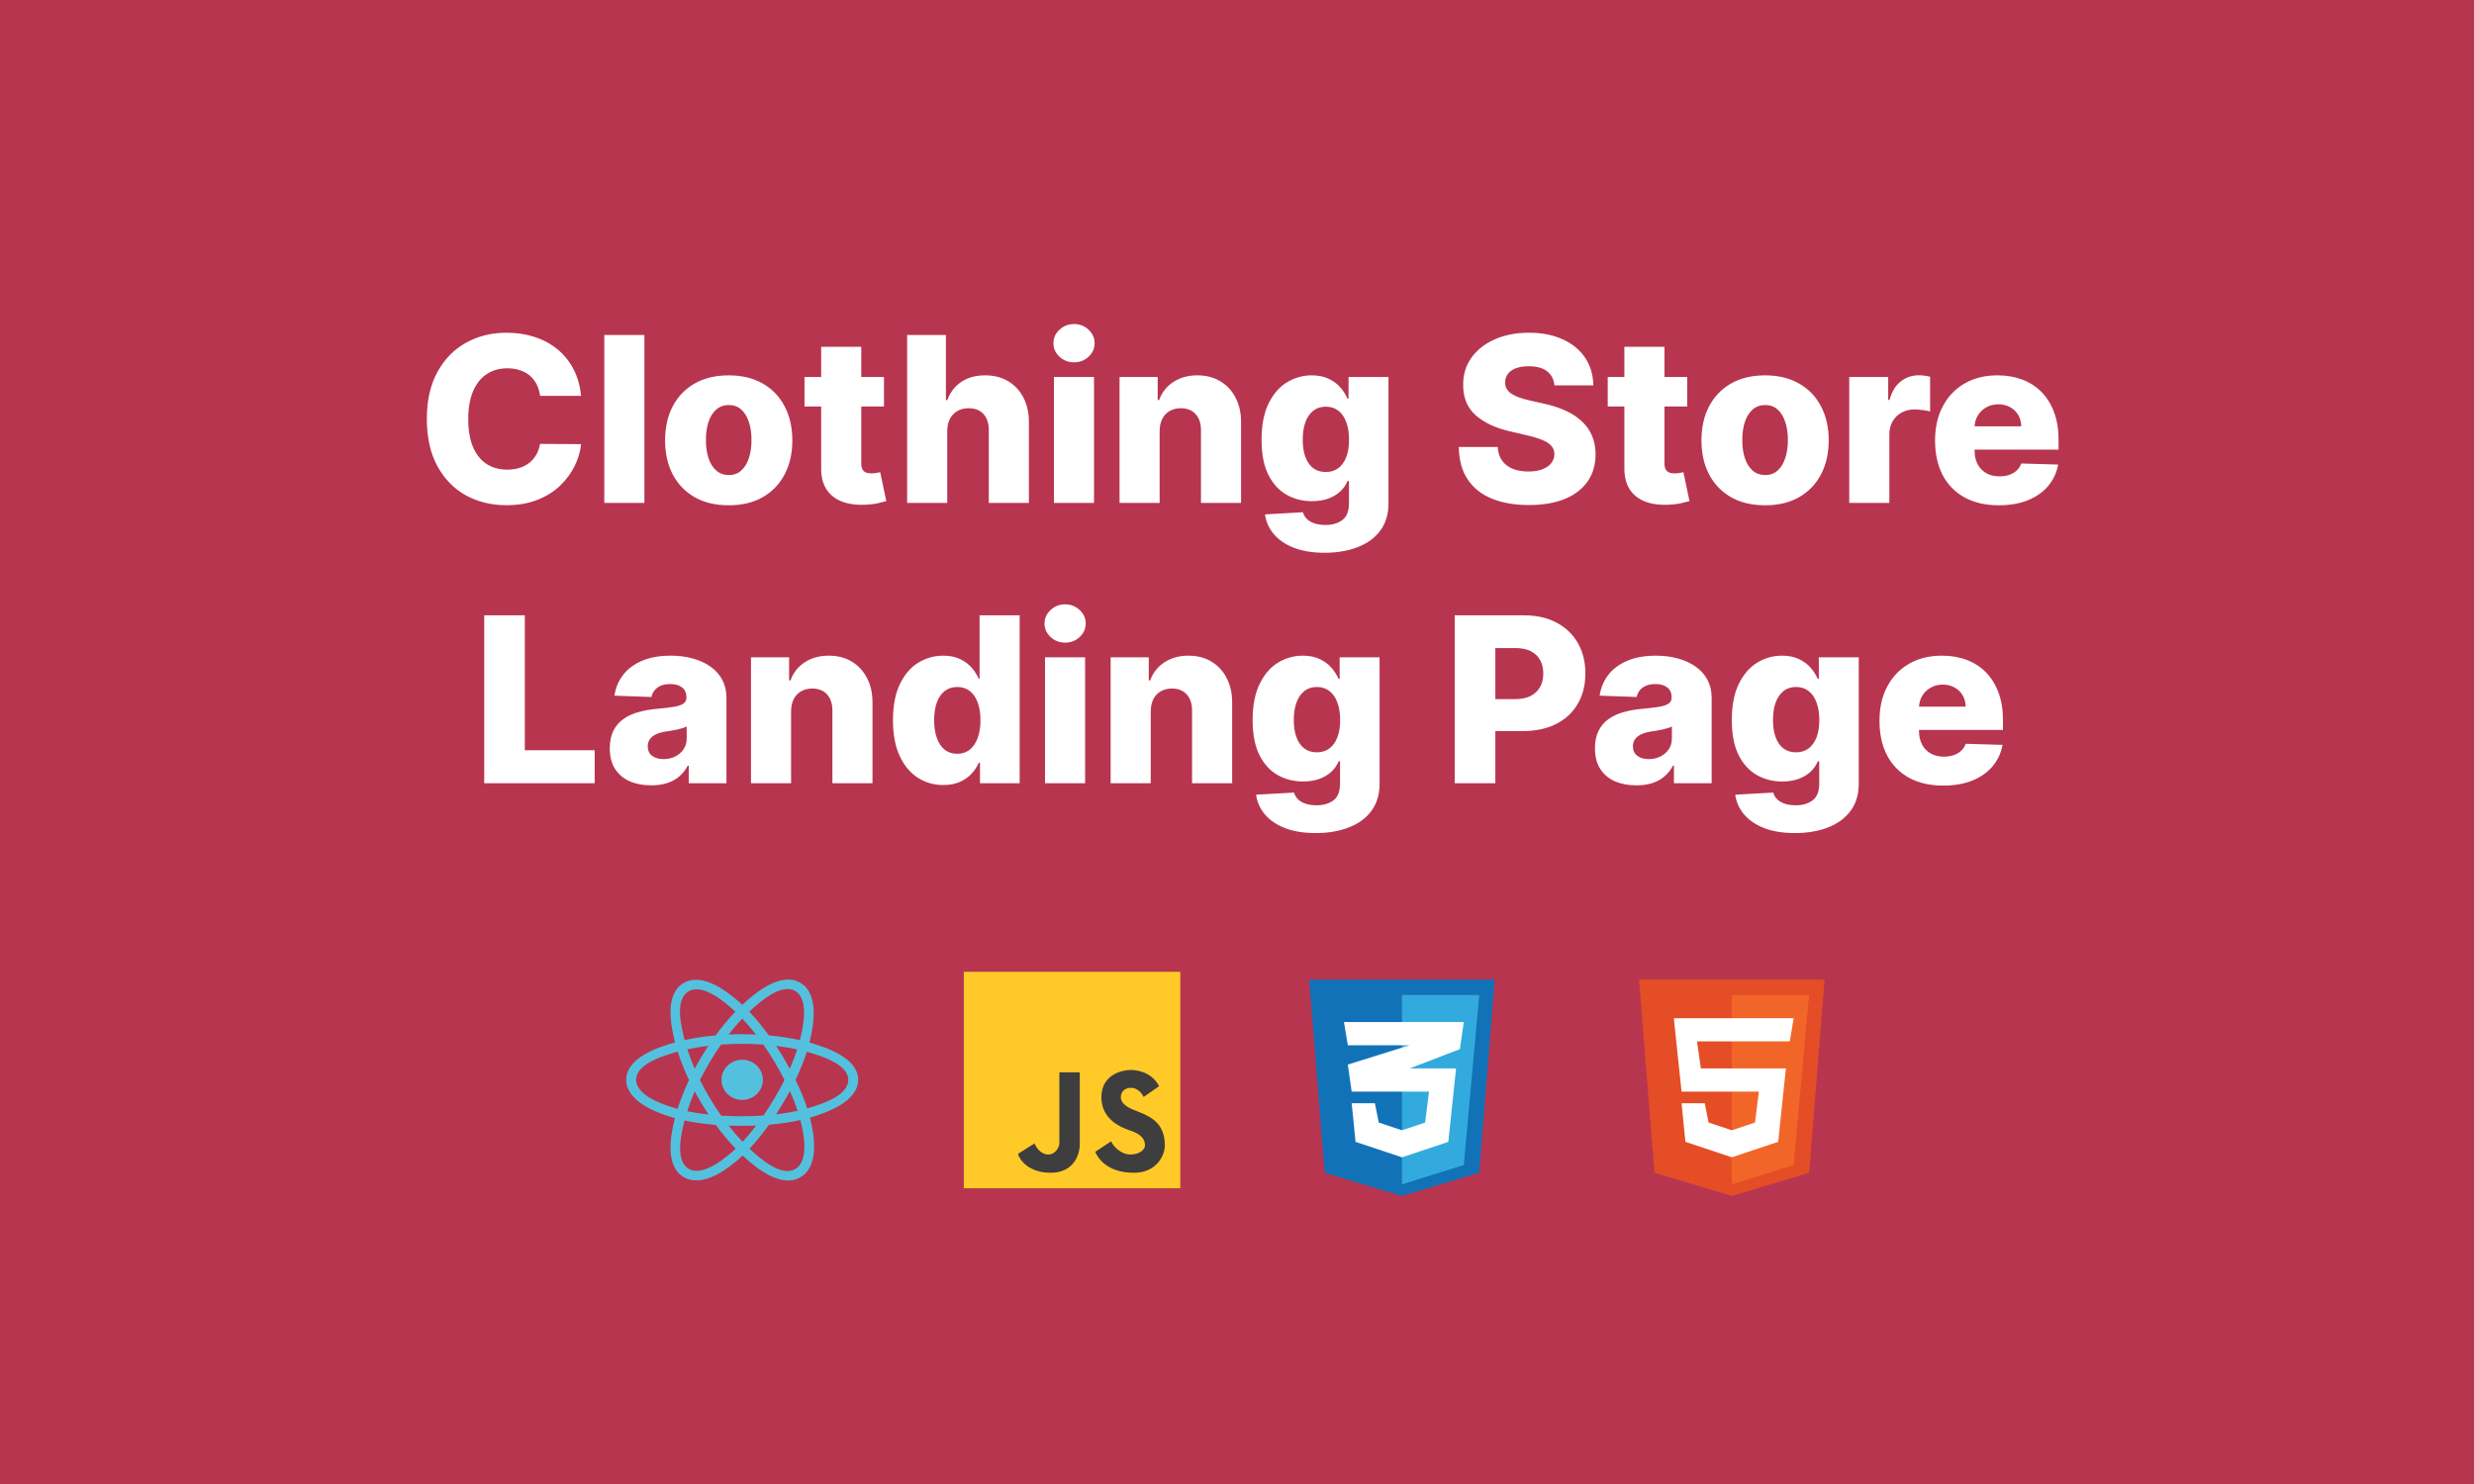 <svg width="300" height="180" viewBox="0 0 300 180" fill="none" xmlns="http://www.w3.org/2000/svg">
<rect width="300" height="180" fill="#B8354F"/>
<path d="M92.511 130.977C92.511 129.633 91.387 128.542 90 128.542C88.613 128.542 87.489 129.633 87.489 130.977C87.489 132.322 88.613 133.413 90 133.413C91.387 133.413 92.511 132.322 92.511 130.977Z" fill="#53C1DE"/>
<path fill-rule="evenodd" clip-rule="evenodd" d="M98.157 126.457C98.687 124.367 99.354 120.492 97.004 119.178C94.664 117.87 91.62 120.377 90.013 121.881C88.41 120.392 85.281 117.896 82.933 119.214C80.594 120.526 81.316 124.337 81.858 126.44C79.677 127.04 75.938 128.334 75.938 130.977C75.938 133.613 79.673 135.021 81.841 135.621C81.297 137.735 80.612 141.491 82.953 142.801C85.31 144.119 88.43 141.682 90.052 140.161C91.67 141.675 94.684 144.127 97.024 142.814C99.371 141.497 98.76 137.673 98.218 135.559C100.319 134.957 104.062 133.58 104.062 130.977C104.062 128.36 100.303 127.055 98.157 126.457ZM97.89 134.438C97.534 133.345 97.054 132.183 96.466 130.983C97.027 129.811 97.489 128.665 97.835 127.579C99.409 128.021 102.861 129.032 102.861 130.977C102.861 132.941 99.548 133.961 97.89 134.438ZM96.422 141.806C94.676 142.785 92.083 140.44 90.889 139.326C91.681 138.485 92.473 137.508 93.246 136.423C94.606 136.306 95.89 136.115 97.055 135.854C97.437 137.35 98.175 140.822 96.422 141.806ZM83.553 141.792C81.808 140.816 82.606 137.464 83.006 135.906C84.158 136.153 85.433 136.331 86.796 136.438C87.574 137.5 88.389 138.476 89.21 139.33C88.196 140.282 85.307 142.772 83.553 141.792ZM77.139 130.977C77.139 129.007 80.571 128.003 82.18 127.562C82.532 128.672 82.994 129.832 83.551 131.006C82.987 132.197 82.519 133.376 82.163 134.499C80.629 134.073 77.139 132.949 77.139 130.977ZM83.535 120.222C85.288 119.238 88.007 121.634 89.171 122.713C88.354 123.563 87.547 124.532 86.775 125.587C85.453 125.706 84.186 125.897 83.022 126.153C82.585 124.457 81.784 121.205 83.535 120.222ZM94.106 126.854C95.003 126.963 95.863 127.109 96.67 127.288C96.428 128.041 96.126 128.829 95.77 129.636C95.254 128.687 94.701 127.758 94.106 126.854ZM90.013 123.545C90.568 124.127 91.123 124.777 91.668 125.482C90.561 125.432 89.452 125.431 88.344 125.482C88.891 124.783 89.451 124.134 90.013 123.545ZM84.24 129.635C83.891 128.831 83.591 128.04 83.347 127.276C84.149 127.102 85.005 126.959 85.897 126.851C85.3 127.754 84.747 128.683 84.24 129.635ZM85.922 135.187C85.001 135.087 84.132 134.952 83.33 134.783C83.579 134.005 83.885 133.197 84.242 132.375C84.756 133.337 85.317 134.276 85.922 135.187ZM90.047 138.492C89.477 137.896 88.909 137.237 88.355 136.529C89.468 136.571 90.584 136.571 91.698 136.523C91.15 137.245 90.597 137.904 90.047 138.492ZM95.781 132.333C96.157 133.164 96.474 133.968 96.726 134.732C95.91 134.913 95.03 135.058 94.102 135.166C94.702 134.244 95.264 133.3 95.781 132.333ZM92.576 135.307C90.872 135.425 89.158 135.424 87.454 135.317C86.485 133.945 85.623 132.503 84.879 131.005C85.62 129.511 86.475 128.072 87.439 126.702C89.145 126.577 90.861 126.577 92.566 126.703C93.521 128.072 94.376 129.508 95.133 130.989C94.385 132.482 93.525 133.925 92.576 135.307ZM96.403 120.187C98.157 121.168 97.376 124.651 96.993 126.165C95.826 125.904 94.559 125.71 93.233 125.589C92.46 124.522 91.659 123.552 90.855 122.712C92.034 121.61 94.667 119.216 96.403 120.187Z" fill="#53C1DE"/>
<rect x="116.875" y="117.875" width="26.25" height="26.25" fill="#FFCA28"/>
<path d="M132.812 139.707L134.745 138.428C134.897 138.904 135.856 140.034 137.067 140.034C138.279 140.034 138.841 139.373 138.841 138.934C138.841 137.738 137.604 137.317 137.01 137.114C136.913 137.081 136.833 137.054 136.779 137.031C136.751 137.018 136.709 137.002 136.654 136.981C135.993 136.729 133.555 135.797 133.555 133.097C133.555 130.123 136.425 129.781 137.075 129.781C137.499 129.781 139.541 129.833 140.558 131.744L138.683 133.053C138.272 132.22 137.589 131.945 137.168 131.945C136.13 131.945 135.913 132.706 135.913 133.053C135.913 134.025 137.042 134.461 137.994 134.829C138.244 134.925 138.481 135.017 138.683 135.112C139.721 135.603 141.25 136.406 141.25 138.934C141.25 140.2 140.188 142.25 137.514 142.25C133.923 142.25 132.971 140.094 132.812 139.707Z" fill="#3E3E3E"/>
<path d="M123.438 139.961L125.452 138.683C125.61 139.159 126.223 140.035 127.113 140.035C128.003 140.035 128.458 139.121 128.458 138.683V130.062H130.936V138.683C130.976 139.872 130.316 142.25 127.406 142.25C124.73 142.25 123.618 140.66 123.438 139.961Z" fill="#3E3E3E"/>
<path d="M160.625 142.25L158.75 118.812H181.25L179.375 142.25L170 145.062L160.625 142.25Z" fill="#1172B8"/>
<path d="M179.375 120.688H170V143.656L177.5 141.312L179.375 120.688Z" fill="#33AADD"/>
<path d="M173.281 132.406H163.906L163.438 129.125L170.938 126.781H163.438L162.969 123.969H177.5L177.031 127.25L170.938 129.594H176.563L175.625 138.5L170 140.375L164.375 138.5L163.906 133.812H166.719L167.188 136.156L170 137.094L172.813 136.156L173.281 132.406Z" fill="white"/>
<path d="M200.625 142.25L198.75 118.812H221.25L219.375 142.25L210 145.062L200.625 142.25Z" fill="#E44D26"/>
<path d="M219.375 120.688H210V143.656L217.5 141.312L219.375 120.688Z" fill="#F16529"/>
<path d="M203.906 132.406L202.969 123.5H217.5L217.031 126.312H205.781L206.25 129.594H216.562L215.625 138.5L210 140.375L204.375 138.5L203.906 133.812H206.719L207.188 136.156L210 137.094L212.812 136.156L213.281 132.406H203.906Z" fill="white"/>
<path d="M70.461 48.014H65.49C65.423 47.504 65.287 47.043 65.082 46.632C64.876 46.221 64.605 45.87 64.266 45.578C63.928 45.286 63.527 45.064 63.063 44.912C62.606 44.753 62.099 44.673 61.542 44.673C60.554 44.673 59.703 44.915 58.987 45.399C58.277 45.883 57.73 46.582 57.346 47.497C56.968 48.412 56.779 49.519 56.779 50.818C56.779 52.17 56.971 53.304 57.356 54.219C57.747 55.127 58.294 55.813 58.997 56.277C59.706 56.734 60.544 56.963 61.512 56.963C62.056 56.963 62.55 56.894 62.994 56.754C63.444 56.615 63.839 56.413 64.177 56.148C64.522 55.876 64.803 55.548 65.022 55.163C65.248 54.772 65.403 54.331 65.49 53.841L70.461 53.871C70.375 54.772 70.113 55.66 69.676 56.535C69.245 57.41 68.651 58.209 67.896 58.932C67.14 59.648 66.219 60.218 65.132 60.642C64.051 61.066 62.812 61.278 61.413 61.278C59.57 61.278 57.919 60.874 56.461 60.065C55.009 59.25 53.863 58.063 53.021 56.506C52.179 54.948 51.758 53.052 51.758 50.818C51.758 48.578 52.185 46.678 53.041 45.121C53.896 43.563 55.053 42.38 56.511 41.571C57.969 40.762 59.603 40.358 61.413 40.358C62.646 40.358 63.786 40.53 64.833 40.875C65.881 41.213 66.802 41.71 67.597 42.367C68.393 43.016 69.039 43.815 69.536 44.763C70.034 45.711 70.342 46.794 70.461 48.014ZM78.14 40.636V61H73.278V40.636H78.14ZM88.364 61.288C86.76 61.288 85.381 60.96 84.228 60.304C83.081 59.641 82.196 58.72 81.573 57.54C80.956 56.353 80.648 54.978 80.648 53.413C80.648 51.842 80.956 50.467 81.573 49.287C82.196 48.1 83.081 47.179 84.228 46.523C85.381 45.86 86.76 45.528 88.364 45.528C89.968 45.528 91.344 45.86 92.49 46.523C93.644 47.179 94.529 48.1 95.145 49.287C95.768 50.467 96.08 51.842 96.08 53.413C96.08 54.978 95.768 56.353 95.145 57.54C94.529 58.72 93.644 59.641 92.49 60.304C91.344 60.96 89.968 61.288 88.364 61.288ZM88.394 57.619C88.977 57.619 89.471 57.44 89.875 57.082C90.279 56.724 90.588 56.227 90.8 55.591C91.019 54.955 91.128 54.219 91.128 53.383C91.128 52.535 91.019 51.793 90.8 51.156C90.588 50.52 90.279 50.023 89.875 49.665C89.471 49.307 88.977 49.128 88.394 49.128C87.79 49.128 87.28 49.307 86.862 49.665C86.451 50.023 86.136 50.52 85.918 51.156C85.706 51.793 85.6 52.535 85.6 53.383C85.6 54.219 85.706 54.955 85.918 55.591C86.136 56.227 86.451 56.724 86.862 57.082C87.28 57.44 87.79 57.619 88.394 57.619ZM107.191 45.727V49.307H97.556V45.727H107.191ZM99.575 42.068H104.437V56.197C104.437 56.496 104.483 56.738 104.576 56.923C104.676 57.102 104.818 57.231 105.004 57.311C105.189 57.384 105.411 57.42 105.67 57.42C105.856 57.42 106.051 57.404 106.257 57.371C106.469 57.331 106.628 57.298 106.734 57.271L107.47 60.781C107.238 60.847 106.91 60.93 106.485 61.03C106.068 61.129 105.567 61.192 104.984 61.219C103.844 61.272 102.866 61.139 102.051 60.821C101.242 60.496 100.622 59.992 100.191 59.31C99.767 58.627 99.561 57.769 99.575 56.734V42.068ZM114.862 52.29V61H110V40.636H114.703V48.531H114.872C115.217 47.59 115.78 46.854 116.563 46.324C117.352 45.794 118.316 45.528 119.456 45.528C120.53 45.528 121.465 45.767 122.26 46.244C123.056 46.715 123.672 47.381 124.11 48.243C124.554 49.105 124.772 50.112 124.766 51.266V61H119.904V52.22C119.91 51.372 119.698 50.709 119.267 50.231C118.836 49.754 118.23 49.516 117.448 49.516C116.937 49.516 116.486 49.628 116.095 49.854C115.711 50.072 115.409 50.387 115.191 50.798C114.978 51.209 114.869 51.706 114.862 52.29ZM127.801 61V45.727H132.663V61H127.801ZM130.237 43.947C129.554 43.947 128.968 43.722 128.477 43.271C127.987 42.814 127.741 42.264 127.741 41.621C127.741 40.984 127.987 40.441 128.477 39.99C128.968 39.533 129.554 39.304 130.237 39.304C130.926 39.304 131.513 39.533 131.997 39.99C132.488 40.441 132.733 40.984 132.733 41.621C132.733 42.264 132.488 42.814 131.997 43.271C131.513 43.722 130.926 43.947 130.237 43.947ZM140.62 52.29V61H135.758V45.727H140.382V48.531H140.551C140.889 47.597 141.465 46.864 142.281 46.334C143.096 45.797 144.067 45.528 145.194 45.528C146.268 45.528 147.199 45.77 147.988 46.254C148.784 46.731 149.4 47.401 149.838 48.263C150.282 49.118 150.5 50.119 150.494 51.266V61H145.632V52.22C145.638 51.372 145.423 50.709 144.985 50.231C144.554 49.754 143.954 49.516 143.186 49.516C142.675 49.516 142.224 49.628 141.833 49.854C141.449 50.072 141.151 50.387 140.938 50.798C140.733 51.209 140.627 51.706 140.62 52.29ZM160.623 67.046C159.172 67.046 157.929 66.843 156.895 66.439C155.861 66.035 155.049 65.481 154.459 64.778C153.869 64.076 153.514 63.28 153.395 62.392L157.998 62.133C158.085 62.445 158.244 62.717 158.476 62.949C158.714 63.181 159.023 63.36 159.4 63.486C159.785 63.612 160.236 63.675 160.753 63.675C161.568 63.675 162.241 63.476 162.771 63.078C163.308 62.687 163.577 62.001 163.577 61.02V58.335H163.407C163.215 58.806 162.924 59.227 162.532 59.598C162.141 59.969 161.654 60.261 161.071 60.473C160.494 60.685 159.831 60.791 159.082 60.791C157.969 60.791 156.948 60.533 156.02 60.016C155.098 59.492 154.359 58.683 153.802 57.59C153.252 56.489 152.977 55.074 152.977 53.344C152.977 51.561 153.262 50.092 153.832 48.939C154.402 47.779 155.148 46.92 156.069 46.364C156.997 45.807 157.995 45.528 159.062 45.528C159.864 45.528 160.55 45.668 161.121 45.946C161.697 46.218 162.171 46.569 162.542 47C162.914 47.431 163.195 47.878 163.388 48.342H163.527V45.727H168.369V61.06C168.369 62.352 168.044 63.443 167.395 64.331C166.745 65.219 165.837 65.892 164.67 66.349C163.504 66.813 162.155 67.046 160.623 67.046ZM160.773 57.251C161.363 57.251 161.866 57.096 162.284 56.784C162.702 56.472 163.023 56.025 163.248 55.442C163.474 54.858 163.586 54.159 163.586 53.344C163.586 52.515 163.474 51.803 163.248 51.206C163.03 50.603 162.708 50.139 162.284 49.814C161.866 49.489 161.363 49.327 160.773 49.327C160.169 49.327 159.659 49.492 159.241 49.824C158.824 50.155 158.506 50.623 158.287 51.226C158.075 51.822 157.969 52.528 157.969 53.344C157.969 54.159 158.078 54.858 158.297 55.442C158.515 56.025 158.83 56.472 159.241 56.784C159.659 57.096 160.169 57.251 160.773 57.251ZM188.492 46.742C188.425 46.012 188.13 45.446 187.607 45.041C187.09 44.63 186.351 44.425 185.389 44.425C184.753 44.425 184.223 44.508 183.798 44.673C183.374 44.839 183.056 45.068 182.844 45.359C182.632 45.644 182.522 45.972 182.516 46.344C182.503 46.649 182.562 46.917 182.695 47.149C182.834 47.381 183.033 47.587 183.291 47.766C183.557 47.938 183.875 48.09 184.246 48.223C184.617 48.356 185.035 48.472 185.499 48.571L187.249 48.969C188.256 49.188 189.145 49.479 189.914 49.844C190.689 50.208 191.339 50.642 191.862 51.146C192.393 51.65 192.794 52.23 193.066 52.886C193.337 53.543 193.477 54.278 193.483 55.094C193.477 56.38 193.152 57.483 192.509 58.405C191.866 59.326 190.941 60.032 189.735 60.523C188.535 61.013 187.086 61.258 185.389 61.258C183.686 61.258 182.201 61.003 180.935 60.493C179.669 59.983 178.684 59.207 177.982 58.166C177.279 57.126 176.918 55.81 176.898 54.219H181.611C181.651 54.875 181.826 55.422 182.138 55.859C182.45 56.297 182.877 56.628 183.421 56.854C183.971 57.079 184.607 57.192 185.33 57.192C185.993 57.192 186.556 57.102 187.02 56.923C187.491 56.744 187.852 56.496 188.104 56.178C188.356 55.859 188.485 55.495 188.492 55.084C188.485 54.699 188.366 54.371 188.134 54.099C187.902 53.821 187.544 53.582 187.06 53.383C186.583 53.178 185.973 52.989 185.23 52.817L183.102 52.32C181.339 51.915 179.95 51.262 178.936 50.361C177.922 49.453 177.418 48.226 177.425 46.682C177.418 45.422 177.756 44.319 178.439 43.371C179.122 42.423 180.066 41.684 181.273 41.153C182.479 40.623 183.855 40.358 185.399 40.358C186.977 40.358 188.346 40.626 189.506 41.163C190.673 41.694 191.577 42.439 192.22 43.401C192.863 44.362 193.191 45.475 193.205 46.742H188.492ZM204.59 45.727V49.307H194.955V45.727H204.59ZM196.973 42.068H201.835V56.197C201.835 56.496 201.882 56.738 201.975 56.923C202.074 57.102 202.217 57.231 202.402 57.311C202.588 57.384 202.81 57.42 203.068 57.42C203.254 57.42 203.45 57.404 203.655 57.371C203.867 57.331 204.026 57.298 204.132 57.271L204.868 60.781C204.636 60.847 204.308 60.93 203.884 61.03C203.466 61.129 202.966 61.192 202.382 61.219C201.242 61.272 200.264 61.139 199.449 60.821C198.64 60.496 198.021 59.992 197.59 59.31C197.165 58.627 196.96 57.769 196.973 56.734V42.068ZM214.036 61.288C212.432 61.288 211.053 60.96 209.899 60.304C208.753 59.641 207.868 58.72 207.244 57.54C206.628 56.353 206.32 54.978 206.32 53.413C206.32 51.842 206.628 50.467 207.244 49.287C207.868 48.1 208.753 47.179 209.899 46.523C211.053 45.86 212.432 45.528 214.036 45.528C215.64 45.528 217.015 45.86 218.162 46.523C219.316 47.179 220.2 48.1 220.817 49.287C221.44 50.467 221.752 51.842 221.752 53.413C221.752 54.978 221.44 56.353 220.817 57.54C220.2 58.72 219.316 59.641 218.162 60.304C217.015 60.96 215.64 61.288 214.036 61.288ZM214.066 57.619C214.649 57.619 215.143 57.44 215.547 57.082C215.951 56.724 216.26 56.227 216.472 55.591C216.691 54.955 216.8 54.219 216.8 53.383C216.8 52.535 216.691 51.793 216.472 51.156C216.26 50.52 215.951 50.023 215.547 49.665C215.143 49.307 214.649 49.128 214.066 49.128C213.462 49.128 212.952 49.307 212.534 49.665C212.123 50.023 211.808 50.52 211.59 51.156C211.378 51.793 211.271 52.535 211.271 53.383C211.271 54.219 211.378 54.955 211.59 55.591C211.808 56.227 212.123 56.724 212.534 57.082C212.952 57.44 213.462 57.619 214.066 57.619ZM224.242 61V45.727H228.965V48.511H229.124C229.403 47.504 229.857 46.755 230.487 46.264C231.116 45.767 231.849 45.519 232.684 45.519C232.91 45.519 233.142 45.535 233.38 45.568C233.619 45.595 233.841 45.638 234.046 45.697V49.923C233.814 49.844 233.509 49.781 233.132 49.734C232.76 49.688 232.429 49.665 232.137 49.665C231.561 49.665 231.04 49.794 230.576 50.053C230.119 50.304 229.758 50.659 229.492 51.117C229.234 51.567 229.105 52.097 229.105 52.707V61H224.242ZM242.374 61.288C240.776 61.288 239.397 60.974 238.237 60.344C237.084 59.707 236.196 58.803 235.573 57.629C234.956 56.449 234.648 55.047 234.648 53.423C234.648 51.846 234.959 50.467 235.583 49.287C236.206 48.1 237.084 47.179 238.218 46.523C239.351 45.86 240.687 45.528 242.225 45.528C243.312 45.528 244.306 45.697 245.208 46.035C246.109 46.374 246.888 46.874 247.544 47.537C248.2 48.2 248.711 49.019 249.075 49.993C249.44 50.961 249.622 52.071 249.622 53.324V54.537H236.348V51.713H245.098C245.092 51.196 244.969 50.735 244.73 50.331C244.492 49.927 244.164 49.612 243.746 49.386C243.335 49.154 242.861 49.038 242.324 49.038C241.78 49.038 241.293 49.161 240.862 49.406C240.432 49.645 240.09 49.973 239.838 50.391C239.586 50.802 239.454 51.269 239.441 51.793V54.666C239.441 55.289 239.563 55.836 239.808 56.307C240.054 56.771 240.402 57.132 240.852 57.391C241.303 57.649 241.84 57.778 242.463 57.778C242.894 57.778 243.285 57.719 243.637 57.599C243.988 57.48 244.289 57.304 244.541 57.072C244.793 56.84 244.982 56.555 245.108 56.217L249.573 56.347C249.387 57.347 248.979 58.219 248.35 58.962C247.727 59.697 246.908 60.271 245.894 60.682C244.879 61.086 243.706 61.288 242.374 61.288ZM58.717 95V74.636H63.639V91.003H72.11V95H58.717ZM78.964 95.258C77.989 95.258 77.124 95.096 76.369 94.771C75.62 94.44 75.026 93.943 74.589 93.28C74.158 92.61 73.942 91.772 73.942 90.764C73.942 89.916 74.092 89.2 74.39 88.617C74.688 88.033 75.099 87.559 75.623 87.195C76.147 86.83 76.75 86.555 77.433 86.369C78.115 86.177 78.844 86.048 79.62 85.981C80.488 85.902 81.188 85.819 81.718 85.733C82.248 85.64 82.633 85.511 82.871 85.345C83.117 85.173 83.239 84.931 83.239 84.619V84.57C83.239 84.059 83.064 83.665 82.712 83.386C82.361 83.108 81.887 82.969 81.29 82.969C80.647 82.969 80.13 83.108 79.739 83.386C79.348 83.665 79.1 84.049 78.994 84.54L74.509 84.381C74.642 83.453 74.983 82.624 75.533 81.895C76.09 81.159 76.853 80.582 77.82 80.165C78.795 79.74 79.965 79.528 81.33 79.528C82.305 79.528 83.203 79.644 84.025 79.876C84.847 80.102 85.563 80.433 86.173 80.871C86.782 81.302 87.253 81.832 87.585 82.462C87.923 83.091 88.092 83.811 88.092 84.619V95H83.518V92.872H83.398C83.127 93.389 82.779 93.827 82.354 94.185C81.937 94.543 81.443 94.811 80.873 94.99C80.309 95.169 79.673 95.258 78.964 95.258ZM80.465 92.077C80.989 92.077 81.46 91.971 81.877 91.758C82.301 91.546 82.639 91.255 82.891 90.883C83.143 90.506 83.269 90.068 83.269 89.571V88.119C83.13 88.192 82.961 88.258 82.762 88.318C82.57 88.378 82.358 88.434 82.126 88.487C81.894 88.54 81.655 88.587 81.41 88.626C81.165 88.666 80.929 88.703 80.704 88.736C80.246 88.809 79.855 88.921 79.531 89.074C79.212 89.226 78.967 89.425 78.795 89.671C78.629 89.909 78.546 90.194 78.546 90.526C78.546 91.029 78.725 91.414 79.083 91.679C79.448 91.944 79.908 92.077 80.465 92.077ZM95.927 86.29V95H91.065V79.727H95.688V82.531H95.857C96.195 81.597 96.772 80.864 97.587 80.334C98.403 79.797 99.374 79.528 100.501 79.528C101.575 79.528 102.506 79.77 103.295 80.254C104.09 80.731 104.707 81.401 105.144 82.263C105.588 83.118 105.807 84.119 105.8 85.266V95H100.938V86.22C100.945 85.372 100.729 84.709 100.292 84.231C99.861 83.754 99.261 83.516 98.492 83.516C97.982 83.516 97.531 83.628 97.14 83.854C96.755 84.072 96.457 84.387 96.245 84.798C96.04 85.209 95.933 85.706 95.927 86.29ZM114.389 95.219C113.262 95.219 112.238 94.927 111.316 94.344C110.395 93.76 109.659 92.885 109.109 91.719C108.559 90.552 108.284 89.104 108.284 87.374C108.284 85.577 108.569 84.099 109.139 82.939C109.709 81.779 110.455 80.921 111.376 80.364C112.304 79.807 113.302 79.528 114.369 79.528C115.171 79.528 115.857 79.668 116.427 79.946C116.997 80.218 117.468 80.569 117.839 81C118.21 81.431 118.492 81.878 118.684 82.342H118.784V74.636H123.646V95H118.833V92.524H118.684C118.479 92.995 118.187 93.436 117.809 93.847C117.431 94.258 116.958 94.589 116.387 94.841C115.824 95.093 115.158 95.219 114.389 95.219ZM116.079 91.43C116.669 91.43 117.173 91.265 117.591 90.933C118.008 90.595 118.33 90.121 118.555 89.511C118.78 88.901 118.893 88.186 118.893 87.364C118.893 86.528 118.78 85.809 118.555 85.206C118.336 84.603 118.015 84.139 117.591 83.814C117.173 83.489 116.669 83.327 116.079 83.327C115.476 83.327 114.966 83.492 114.548 83.824C114.13 84.155 113.812 84.623 113.593 85.226C113.381 85.829 113.275 86.542 113.275 87.364C113.275 88.186 113.385 88.901 113.603 89.511C113.822 90.121 114.137 90.595 114.548 90.933C114.966 91.265 115.476 91.43 116.079 91.43ZM126.721 95V79.727H131.583V95H126.721ZM129.157 77.947C128.474 77.947 127.888 77.722 127.397 77.271C126.906 76.814 126.661 76.264 126.661 75.621C126.661 74.984 126.906 74.441 127.397 73.99C127.888 73.533 128.474 73.304 129.157 73.304C129.846 73.304 130.433 73.533 130.917 73.99C131.407 74.441 131.653 74.984 131.653 75.621C131.653 76.264 131.407 76.814 130.917 77.271C130.433 77.722 129.846 77.947 129.157 77.947ZM139.54 86.29V95H134.678V79.727H139.301V82.531H139.471C139.809 81.597 140.385 80.864 141.201 80.334C142.016 79.797 142.987 79.528 144.114 79.528C145.188 79.528 146.119 79.77 146.908 80.254C147.703 80.731 148.32 81.401 148.757 82.263C149.202 83.118 149.42 84.119 149.414 85.266V95H144.551V86.22C144.558 85.372 144.343 84.709 143.905 84.231C143.474 83.754 142.874 83.516 142.105 83.516C141.595 83.516 141.144 83.628 140.753 83.854C140.369 84.072 140.07 84.387 139.858 84.798C139.653 85.209 139.547 85.706 139.54 86.29ZM159.543 101.045C158.092 101.045 156.849 100.843 155.815 100.439C154.781 100.035 153.969 99.481 153.379 98.778C152.789 98.076 152.434 97.28 152.315 96.392L156.918 96.133C157.004 96.445 157.164 96.717 157.396 96.949C157.634 97.181 157.942 97.36 158.32 97.486C158.705 97.612 159.156 97.675 159.673 97.675C160.488 97.675 161.161 97.476 161.691 97.078C162.228 96.687 162.496 96.001 162.496 95.02V92.335H162.327C162.135 92.806 161.844 93.227 161.452 93.598C161.061 93.969 160.574 94.261 159.991 94.473C159.414 94.685 158.751 94.791 158.002 94.791C156.888 94.791 155.868 94.533 154.94 94.016C154.018 93.492 153.279 92.683 152.722 91.59C152.172 90.489 151.897 89.074 151.897 87.344C151.897 85.561 152.182 84.092 152.752 82.939C153.322 81.779 154.068 80.921 154.989 80.364C155.917 79.807 156.915 79.528 157.982 79.528C158.784 79.528 159.47 79.668 160.04 79.946C160.617 80.218 161.091 80.569 161.462 81C161.834 81.431 162.115 81.878 162.308 82.342H162.447V79.727H167.289V95.06C167.289 96.352 166.964 97.443 166.315 98.331C165.665 99.219 164.757 99.892 163.59 100.349C162.424 100.813 161.075 101.045 159.543 101.045ZM159.692 91.251C160.282 91.251 160.786 91.096 161.204 90.784C161.621 90.472 161.943 90.025 162.168 89.442C162.394 88.858 162.506 88.159 162.506 87.344C162.506 86.515 162.394 85.803 162.168 85.206C161.95 84.603 161.628 84.139 161.204 83.814C160.786 83.489 160.282 83.327 159.692 83.327C159.089 83.327 158.579 83.492 158.161 83.824C157.744 84.155 157.425 84.623 157.207 85.226C156.995 85.822 156.888 86.528 156.888 87.344C156.888 88.159 156.998 88.858 157.217 89.442C157.435 90.025 157.75 90.472 158.161 90.784C158.579 91.096 159.089 91.251 159.692 91.251ZM176.404 95V74.636H184.816C186.341 74.636 187.657 74.935 188.764 75.531C189.877 76.121 190.736 76.947 191.339 78.007C191.942 79.061 192.244 80.287 192.244 81.686C192.244 83.091 191.936 84.321 191.319 85.375C190.709 86.422 189.838 87.234 188.704 87.811C187.571 88.388 186.225 88.676 184.667 88.676H179.477V84.798H183.752C184.495 84.798 185.115 84.669 185.612 84.41C186.116 84.152 186.497 83.791 186.755 83.327C187.014 82.856 187.143 82.309 187.143 81.686C187.143 81.056 187.014 80.513 186.755 80.055C186.497 79.591 186.116 79.233 185.612 78.981C185.108 78.73 184.488 78.604 183.752 78.604H181.326V95H176.404ZM198.429 95.258C197.454 95.258 196.589 95.096 195.833 94.771C195.084 94.44 194.491 93.943 194.054 93.28C193.623 92.61 193.407 91.772 193.407 90.764C193.407 89.916 193.556 89.2 193.855 88.617C194.153 88.033 194.564 87.559 195.088 87.195C195.611 86.83 196.215 86.555 196.897 86.369C197.58 86.177 198.309 86.048 199.085 85.981C199.953 85.902 200.653 85.819 201.183 85.733C201.713 85.64 202.098 85.511 202.336 85.345C202.582 85.173 202.704 84.931 202.704 84.619V84.57C202.704 84.059 202.529 83.665 202.177 83.386C201.826 83.108 201.352 82.969 200.755 82.969C200.112 82.969 199.595 83.108 199.204 83.386C198.813 83.665 198.565 84.049 198.458 84.54L193.974 84.381C194.107 83.453 194.448 82.624 194.998 81.895C195.555 81.159 196.317 80.582 197.285 80.165C198.26 79.74 199.43 79.528 200.795 79.528C201.77 79.528 202.668 79.644 203.49 79.876C204.312 80.102 205.028 80.433 205.637 80.871C206.247 81.302 206.718 81.832 207.049 82.462C207.387 83.091 207.556 83.811 207.556 84.619V95H202.983V92.872H202.863C202.592 93.389 202.243 93.827 201.819 94.185C201.402 94.543 200.908 94.811 200.338 94.99C199.774 95.169 199.138 95.258 198.429 95.258ZM199.93 92.077C200.454 92.077 200.924 91.971 201.342 91.758C201.766 91.546 202.104 91.255 202.356 90.883C202.608 90.506 202.734 90.068 202.734 89.571V88.119C202.595 88.192 202.426 88.258 202.227 88.318C202.035 88.378 201.823 88.434 201.591 88.487C201.359 88.54 201.12 88.587 200.875 88.626C200.629 88.666 200.394 88.703 200.169 88.736C199.711 88.809 199.32 88.921 198.995 89.074C198.677 89.226 198.432 89.425 198.26 89.671C198.094 89.909 198.011 90.194 198.011 90.526C198.011 91.029 198.19 91.414 198.548 91.679C198.913 91.944 199.373 92.077 199.93 92.077ZM217.649 101.045C216.197 101.045 214.954 100.843 213.92 100.439C212.886 100.035 212.074 99.481 211.484 98.778C210.894 98.076 210.539 97.28 210.42 96.392L215.024 96.133C215.11 96.445 215.269 96.717 215.501 96.949C215.74 97.181 216.048 97.36 216.426 97.486C216.81 97.612 217.261 97.675 217.778 97.675C218.593 97.675 219.266 97.476 219.797 97.078C220.333 96.687 220.602 96.001 220.602 95.02V92.335H220.433C220.241 92.806 219.949 93.227 219.558 93.598C219.167 93.969 218.68 94.261 218.096 94.473C217.52 94.685 216.857 94.791 216.108 94.791C214.994 94.791 213.973 94.533 213.045 94.016C212.124 93.492 211.385 92.683 210.828 91.59C210.278 90.489 210.002 89.074 210.002 87.344C210.002 85.561 210.288 84.092 210.858 82.939C211.428 81.779 212.173 80.921 213.095 80.364C214.023 79.807 215.02 79.528 216.088 79.528C216.89 79.528 217.576 79.668 218.146 79.946C218.723 80.218 219.197 80.569 219.568 81C219.939 81.431 220.221 81.878 220.413 82.342H220.552V79.727H225.395V95.06C225.395 96.352 225.07 97.443 224.42 98.331C223.77 99.219 222.862 99.892 221.696 100.349C220.529 100.813 219.18 101.045 217.649 101.045ZM217.798 91.251C218.388 91.251 218.892 91.096 219.309 90.784C219.727 90.472 220.048 90.025 220.274 89.442C220.499 88.858 220.612 88.159 220.612 87.344C220.612 86.515 220.499 85.803 220.274 85.206C220.055 84.603 219.734 84.139 219.309 83.814C218.892 83.489 218.388 83.327 217.798 83.327C217.195 83.327 216.684 83.492 216.267 83.824C215.849 84.155 215.531 84.623 215.312 85.226C215.1 85.822 214.994 86.528 214.994 87.344C214.994 88.159 215.103 88.858 215.322 89.442C215.541 90.025 215.856 90.472 216.267 90.784C216.684 91.096 217.195 91.251 217.798 91.251ZM235.634 95.288C234.036 95.288 232.657 94.974 231.497 94.344C230.344 93.707 229.455 92.803 228.832 91.629C228.216 90.449 227.908 89.047 227.908 87.423C227.908 85.846 228.219 84.467 228.842 83.287C229.465 82.1 230.344 81.179 231.477 80.523C232.611 79.86 233.946 79.528 235.484 79.528C236.571 79.528 237.566 79.697 238.467 80.035C239.369 80.374 240.148 80.874 240.804 81.537C241.46 82.2 241.971 83.019 242.335 83.993C242.7 84.961 242.882 86.071 242.882 87.324V88.537H229.608V85.713H238.358C238.351 85.196 238.229 84.735 237.99 84.331C237.751 83.927 237.423 83.612 237.006 83.386C236.595 83.154 236.121 83.038 235.584 83.038C235.04 83.038 234.553 83.161 234.122 83.406C233.691 83.645 233.35 83.973 233.098 84.391C232.846 84.802 232.714 85.269 232.7 85.793V88.666C232.7 89.289 232.823 89.836 233.068 90.307C233.313 90.771 233.661 91.132 234.112 91.391C234.563 91.649 235.1 91.778 235.723 91.778C236.154 91.778 236.545 91.719 236.896 91.599C237.248 91.48 237.549 91.305 237.801 91.072C238.053 90.84 238.242 90.555 238.368 90.217L242.832 90.347C242.647 91.347 242.239 92.219 241.609 92.962C240.986 93.697 240.168 94.271 239.153 94.682C238.139 95.086 236.966 95.288 235.634 95.288Z" fill="white"/>
</svg>

